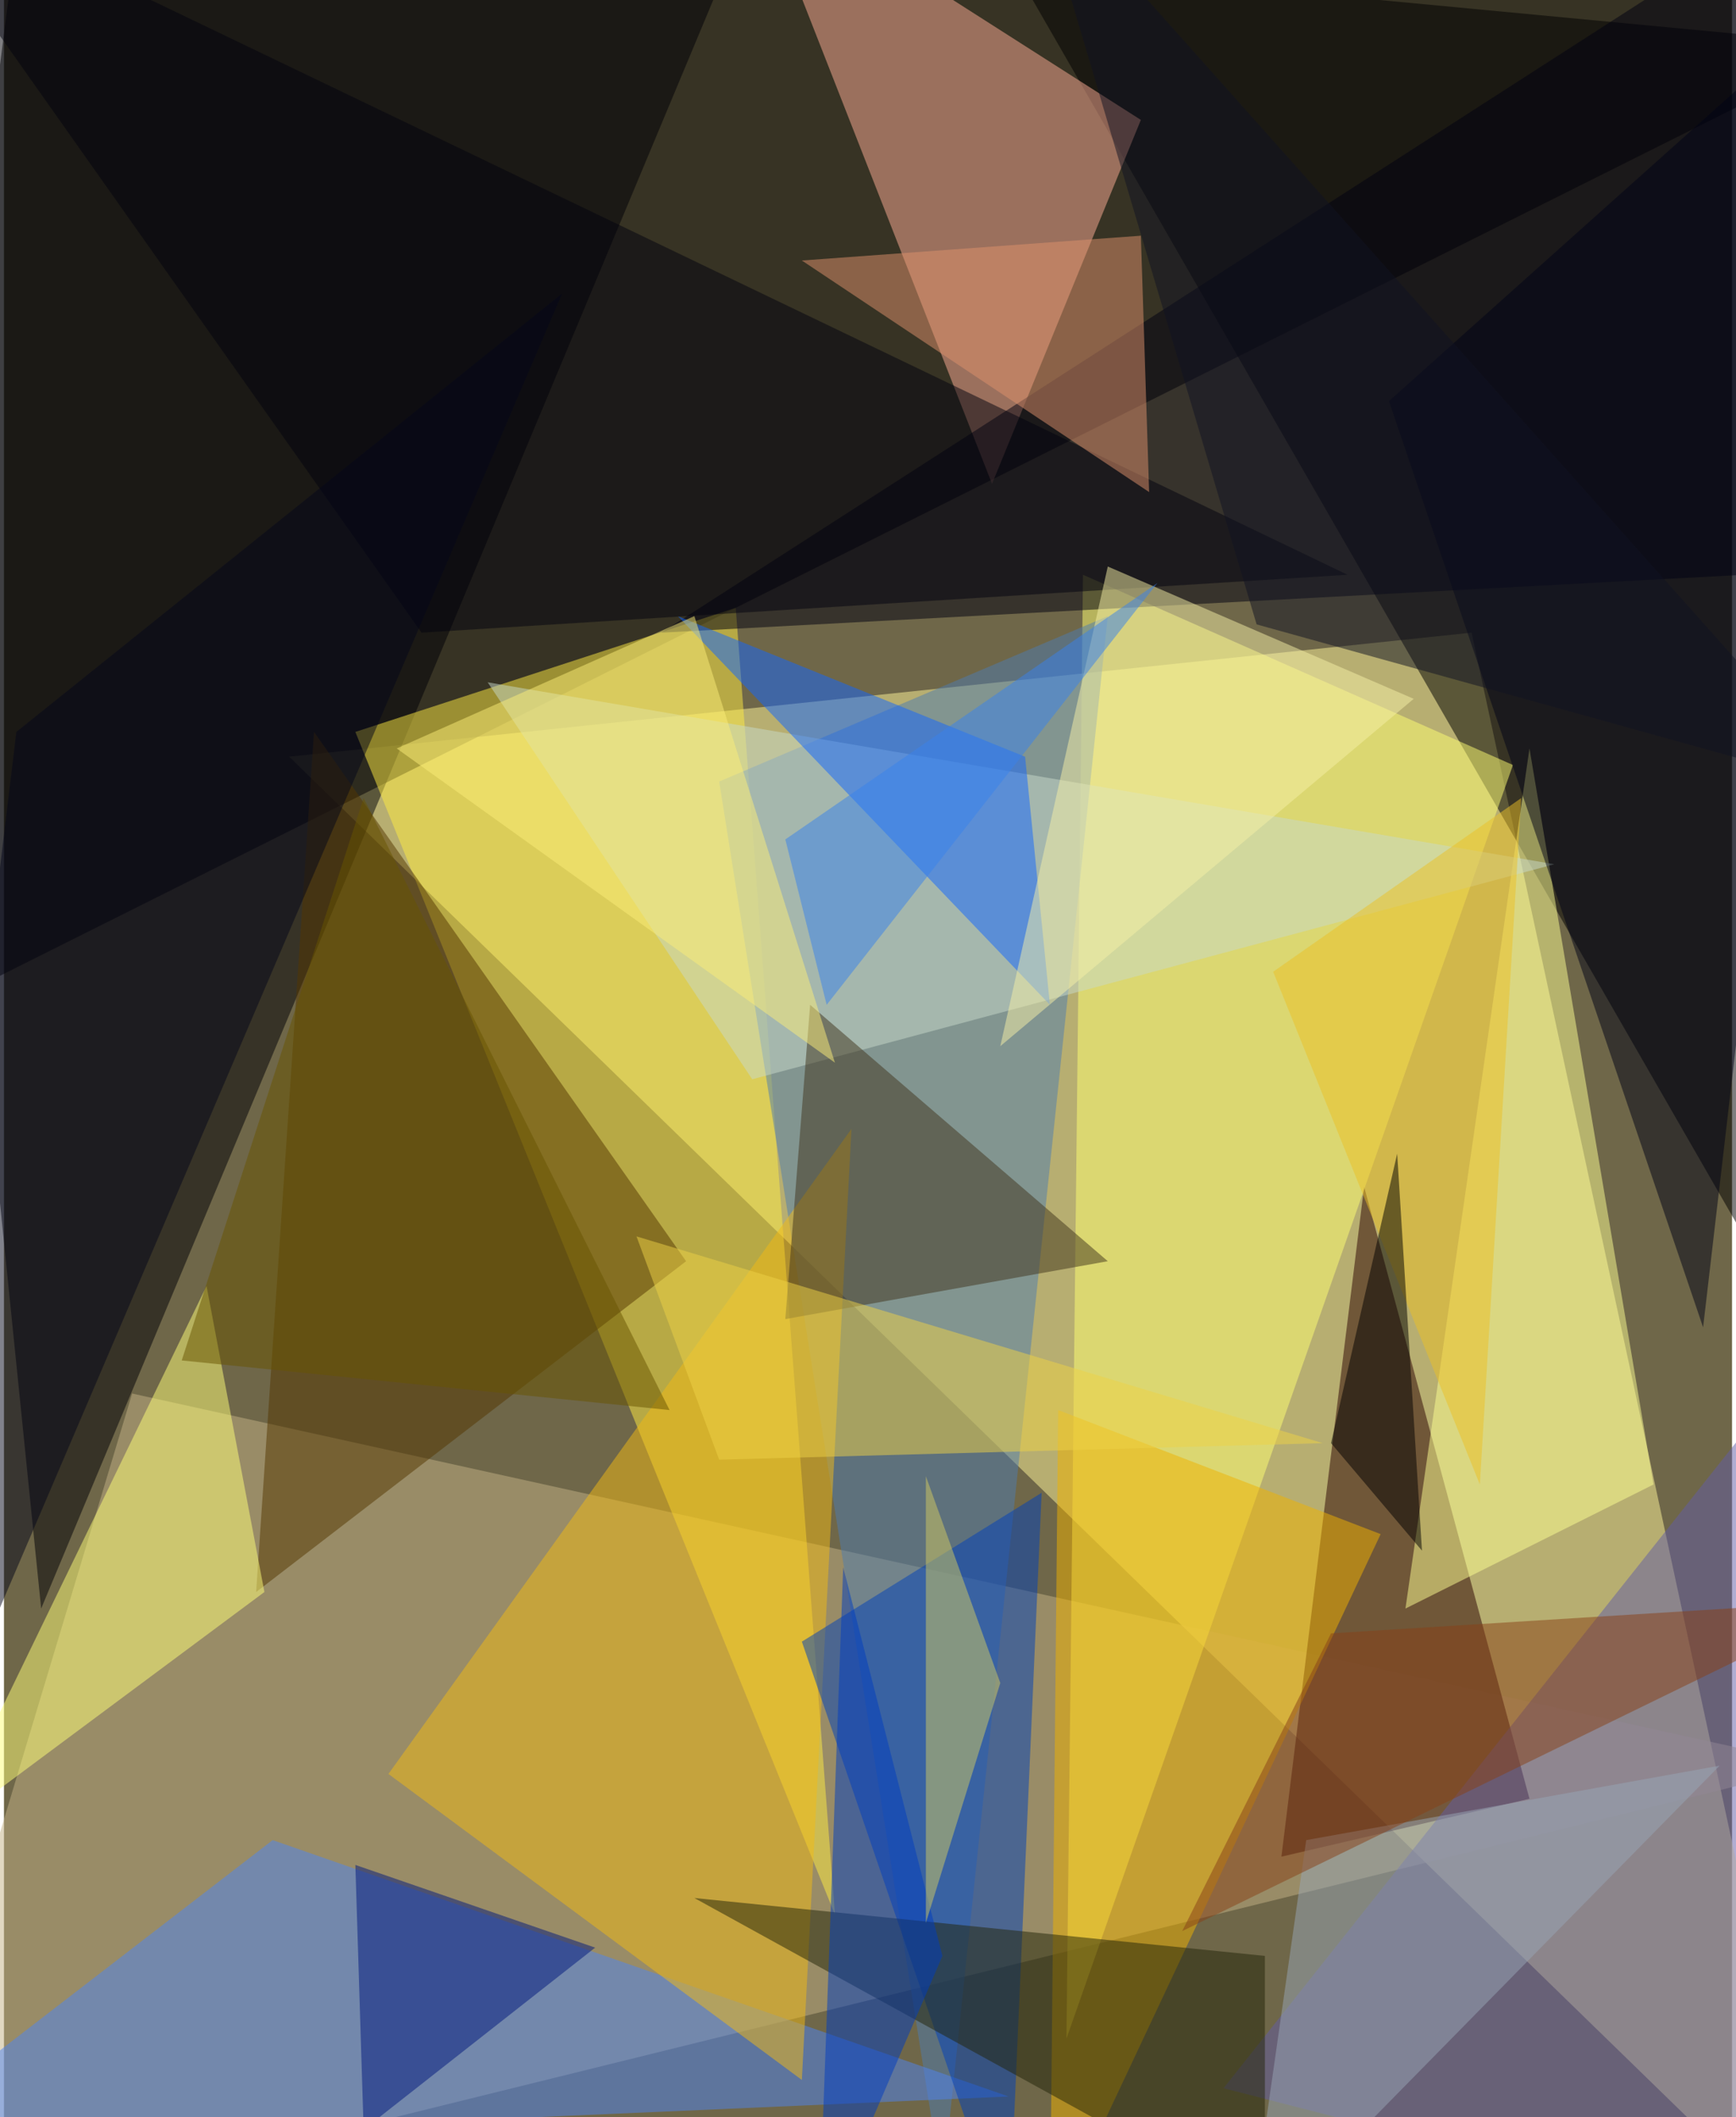 <svg xmlns="http://www.w3.org/2000/svg" width="228" height="278" viewBox="0 0 836 1024"><path fill="#6f6749" d="M0 0h836v1024H0z"/><g fill-opacity=".502"><path fill="#fef69a" d="M878 1086L138 366l572-60z"/><path d="M898 22L10-62l-72 564z"/><path d="M866-34l8 688L462-62z"/><path fill="#c4b286" d="M878 854l-940 232L62 674z"/><path fill="#000007" d="M-62-10l416-16L18 778z"/><path fill="#ffec42" d="M170 354l232 572-48-632z"/><path fill="#ffae95" d="M550 58L362-62l116 296z"/><path fill="#2b0000" d="M738 870l-80-296-40 324z"/><path fill="#ffff73" d="M730 370L514 986l8-708z"/><path fill="#000010" d="M318 306L890-62l-48 340z"/><path fill="#4e7daf" d="M346 378l188-80-80 760z"/><path fill="#4e84f2" d="M130 890l356 124-548 24z"/><path fill="#553600" d="M330 610L150 354l-28 416z"/><path fill="#635da6" d="M898 622l-12 464-296-76z"/><path fill="#f1b914" d="M386 1006l24-460-224 312z"/><path fill="#0041ba" d="M386 794l116-72-16 364z"/><path fill="#ffff79" d="M98 622L-30 886l156-116z"/><path fill="#fdff91" d="M678 778l120-60-60-356z"/><path fill="#efb201" d="M506 1082l4-400 156 60z"/><path fill="#232409" d="M334 918l276 152V946z"/><path fill="#c8dac9" d="M362 522l388-104-516-88z"/><path fill="#40341d" d="M378 638l156-28-144-124z"/><path fill="#000216" d="M898-10L670 194l152 448z"/><path fill="#1267ff" d="M506 486L326 298l168 68z"/><path fill="#eed246" d="M306 598l332 100-292 8z"/><path fill="#03030f" d="M-58-62l260 368 448-28z"/><path fill="#e0916c" d="M550 114l-164 12 168 112z"/><path fill="#00177d" d="M170 902l116 40-112 88z"/><path fill="#fbee79" d="M402 514l-68-216-144 64z"/><path fill="#97a6b6" d="M602 1086l28-196 200-36z"/><path fill="#05071a" d="M6 354l264-212-332 776z"/><path fill="#ebc027" d="M714 718L614 470l120-84z"/><path fill="#f5efa5" d="M682 338l-148-64-52 232z"/><path fill="#101323" d="M894 382l-288-80L498-62z"/><path fill="#003dbf" d="M406 758l-12 328 60-140z"/><path d="M674 558l12 192-44-52z"/><path fill="#3882eb" d="M558 282L398 486l-20-80z"/><path fill="#695400" d="M322 682L86 658l88-272z"/><path fill="#d2c961" d="M446 714v216l36-116z"/><path fill="#884017" d="M898 774L570 934l72-144z"/></g></svg>